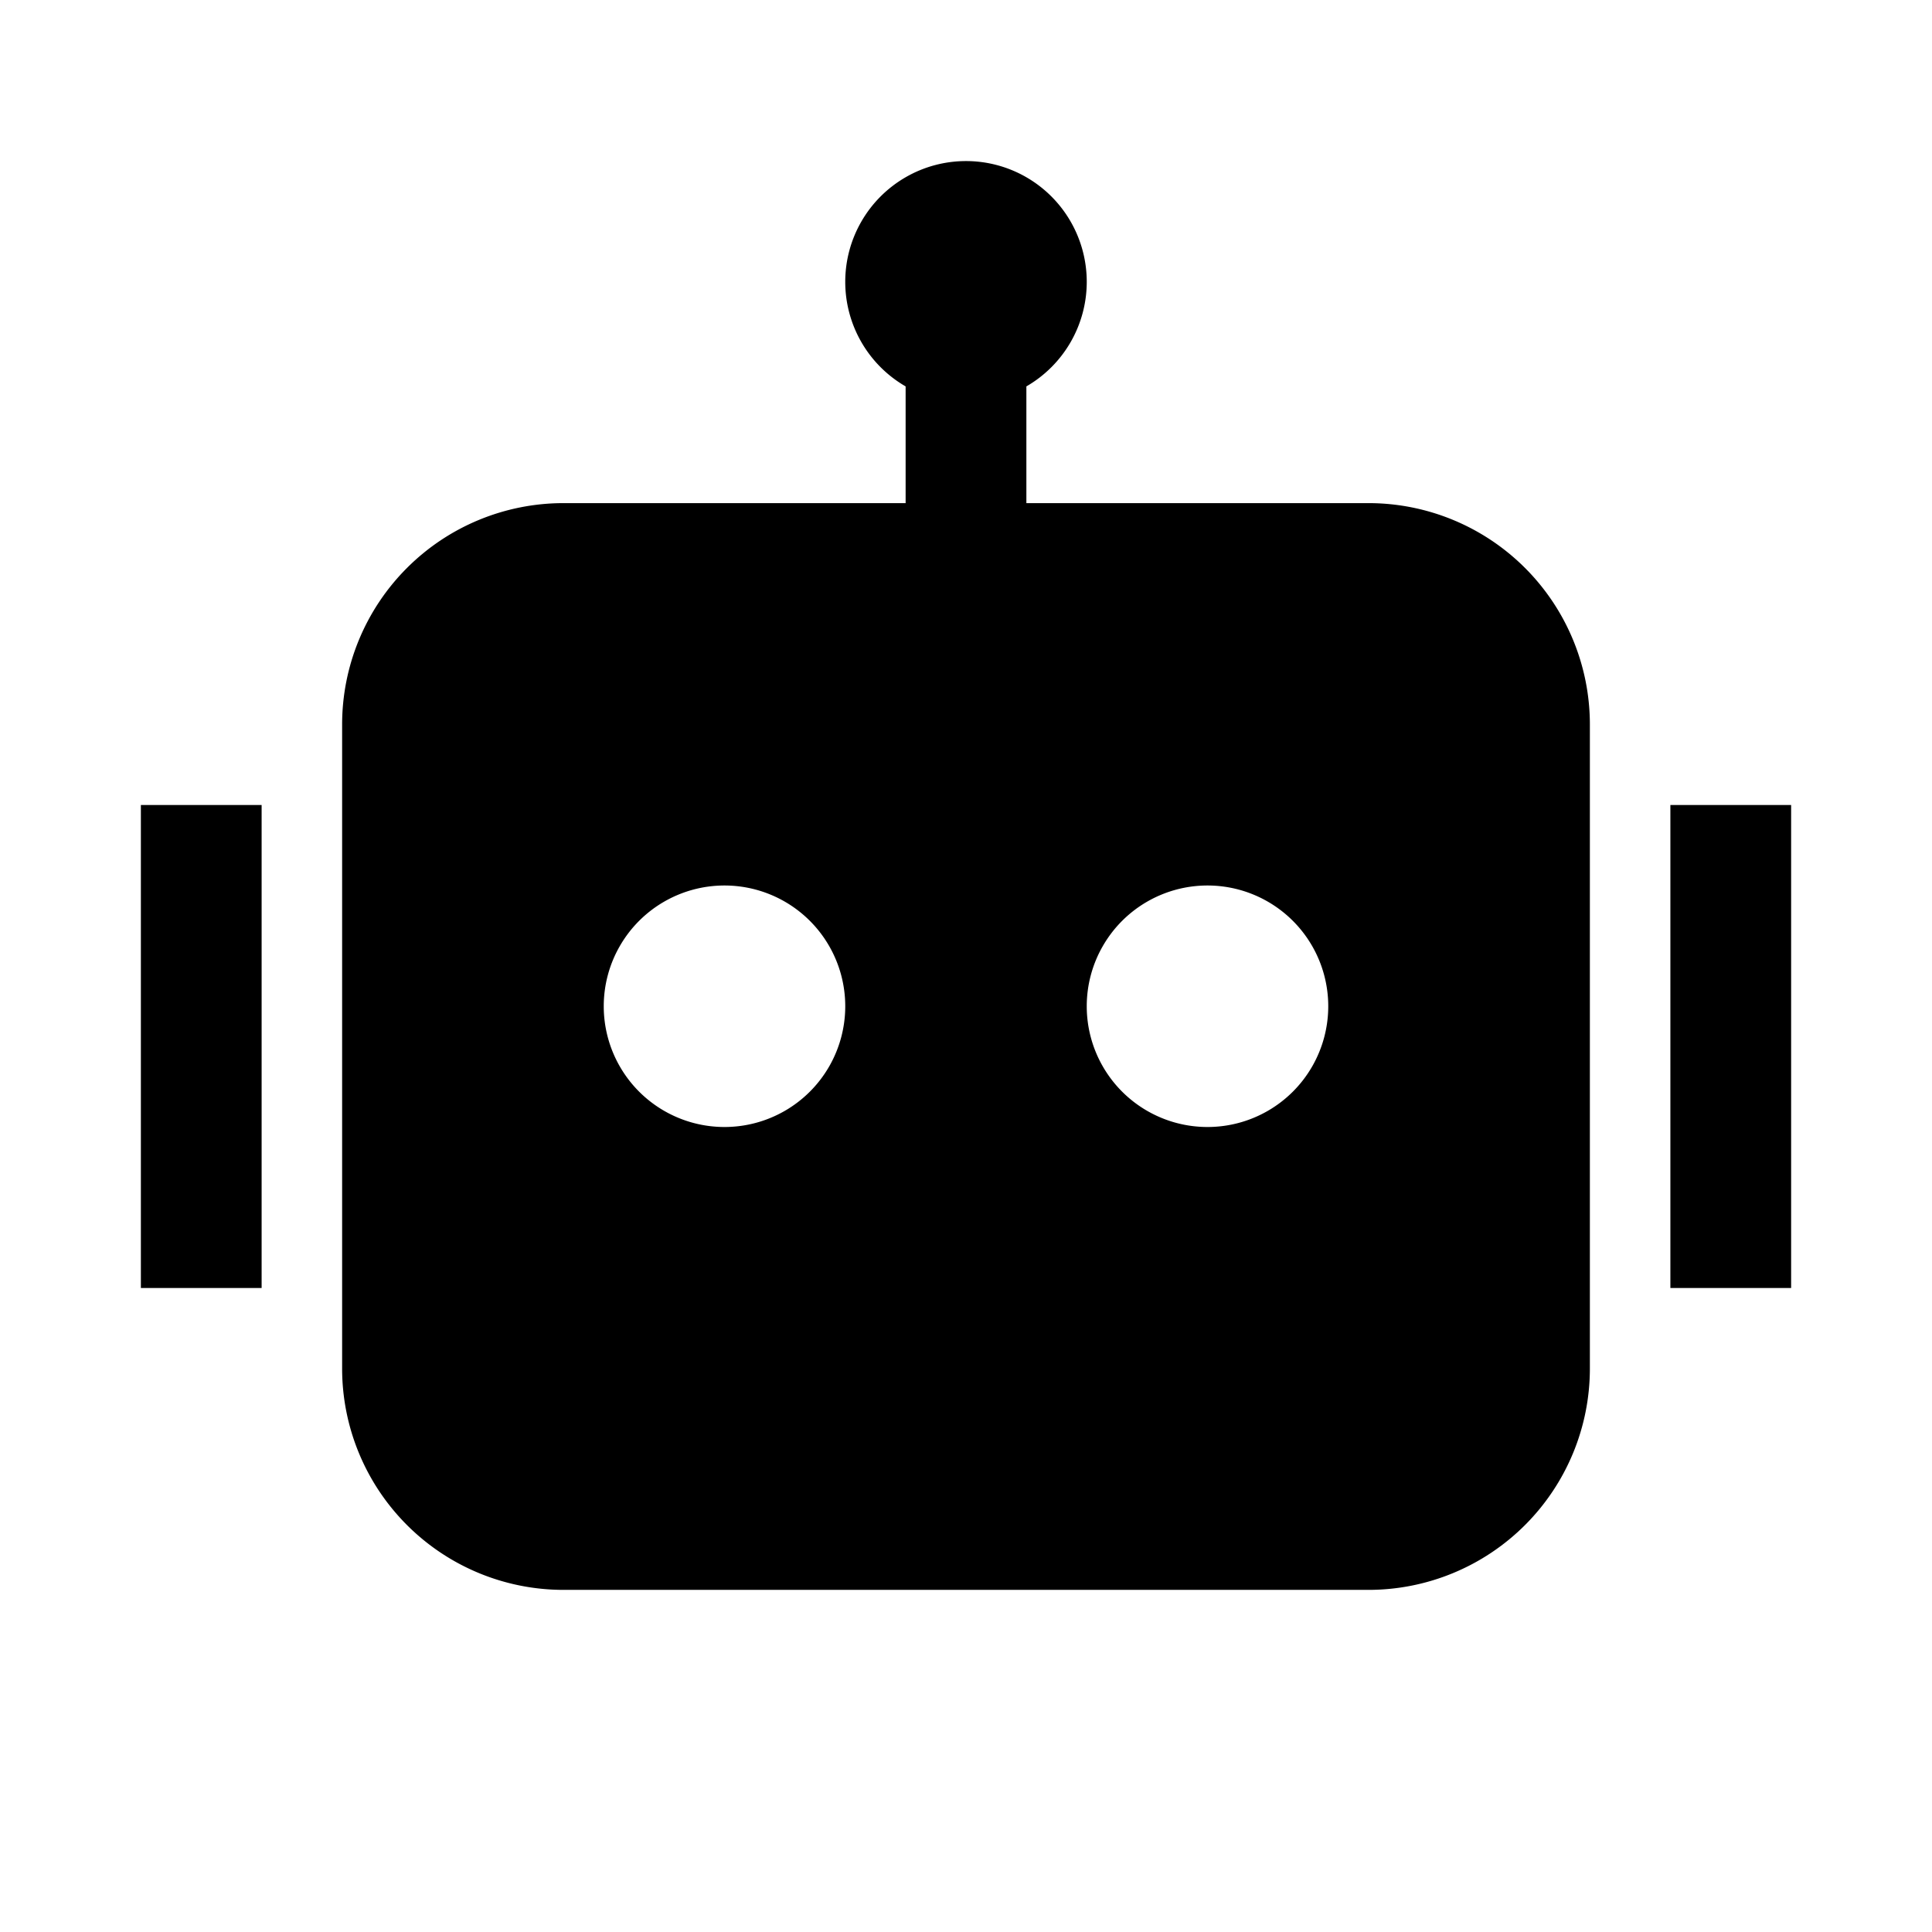 <svg fill="none" viewBox="0 0 24 24" xmlns="http://www.w3.org/2000/svg">
  <path fill="currentColor" d="M13.5 3.5a1.5 1.5 0 0 1-.75 1.3v1.45H17A2.75 2.75 0 0 1 19.75 9v8A2.75 2.75 0 0 1 17 19.75H7A2.75 2.75 0 0 1 4.25 17V9A2.75 2.75 0 0 1 7 6.25h4.25V4.8a1.5 1.5 0 1 1 2.25-1.3ZM1.75 10v6h1.5v-6h-1.5Zm19 0v6h1.5v-6h-1.5ZM9 14a1.5 1.5 0 1 0 0-3 1.5 1.5 0 0 0 0 3Zm6 0a1.5 1.5 0 1 0 0-3 1.5 1.5 0 0 0 0 3Z" clip-rule="evenodd"/>
</svg>
